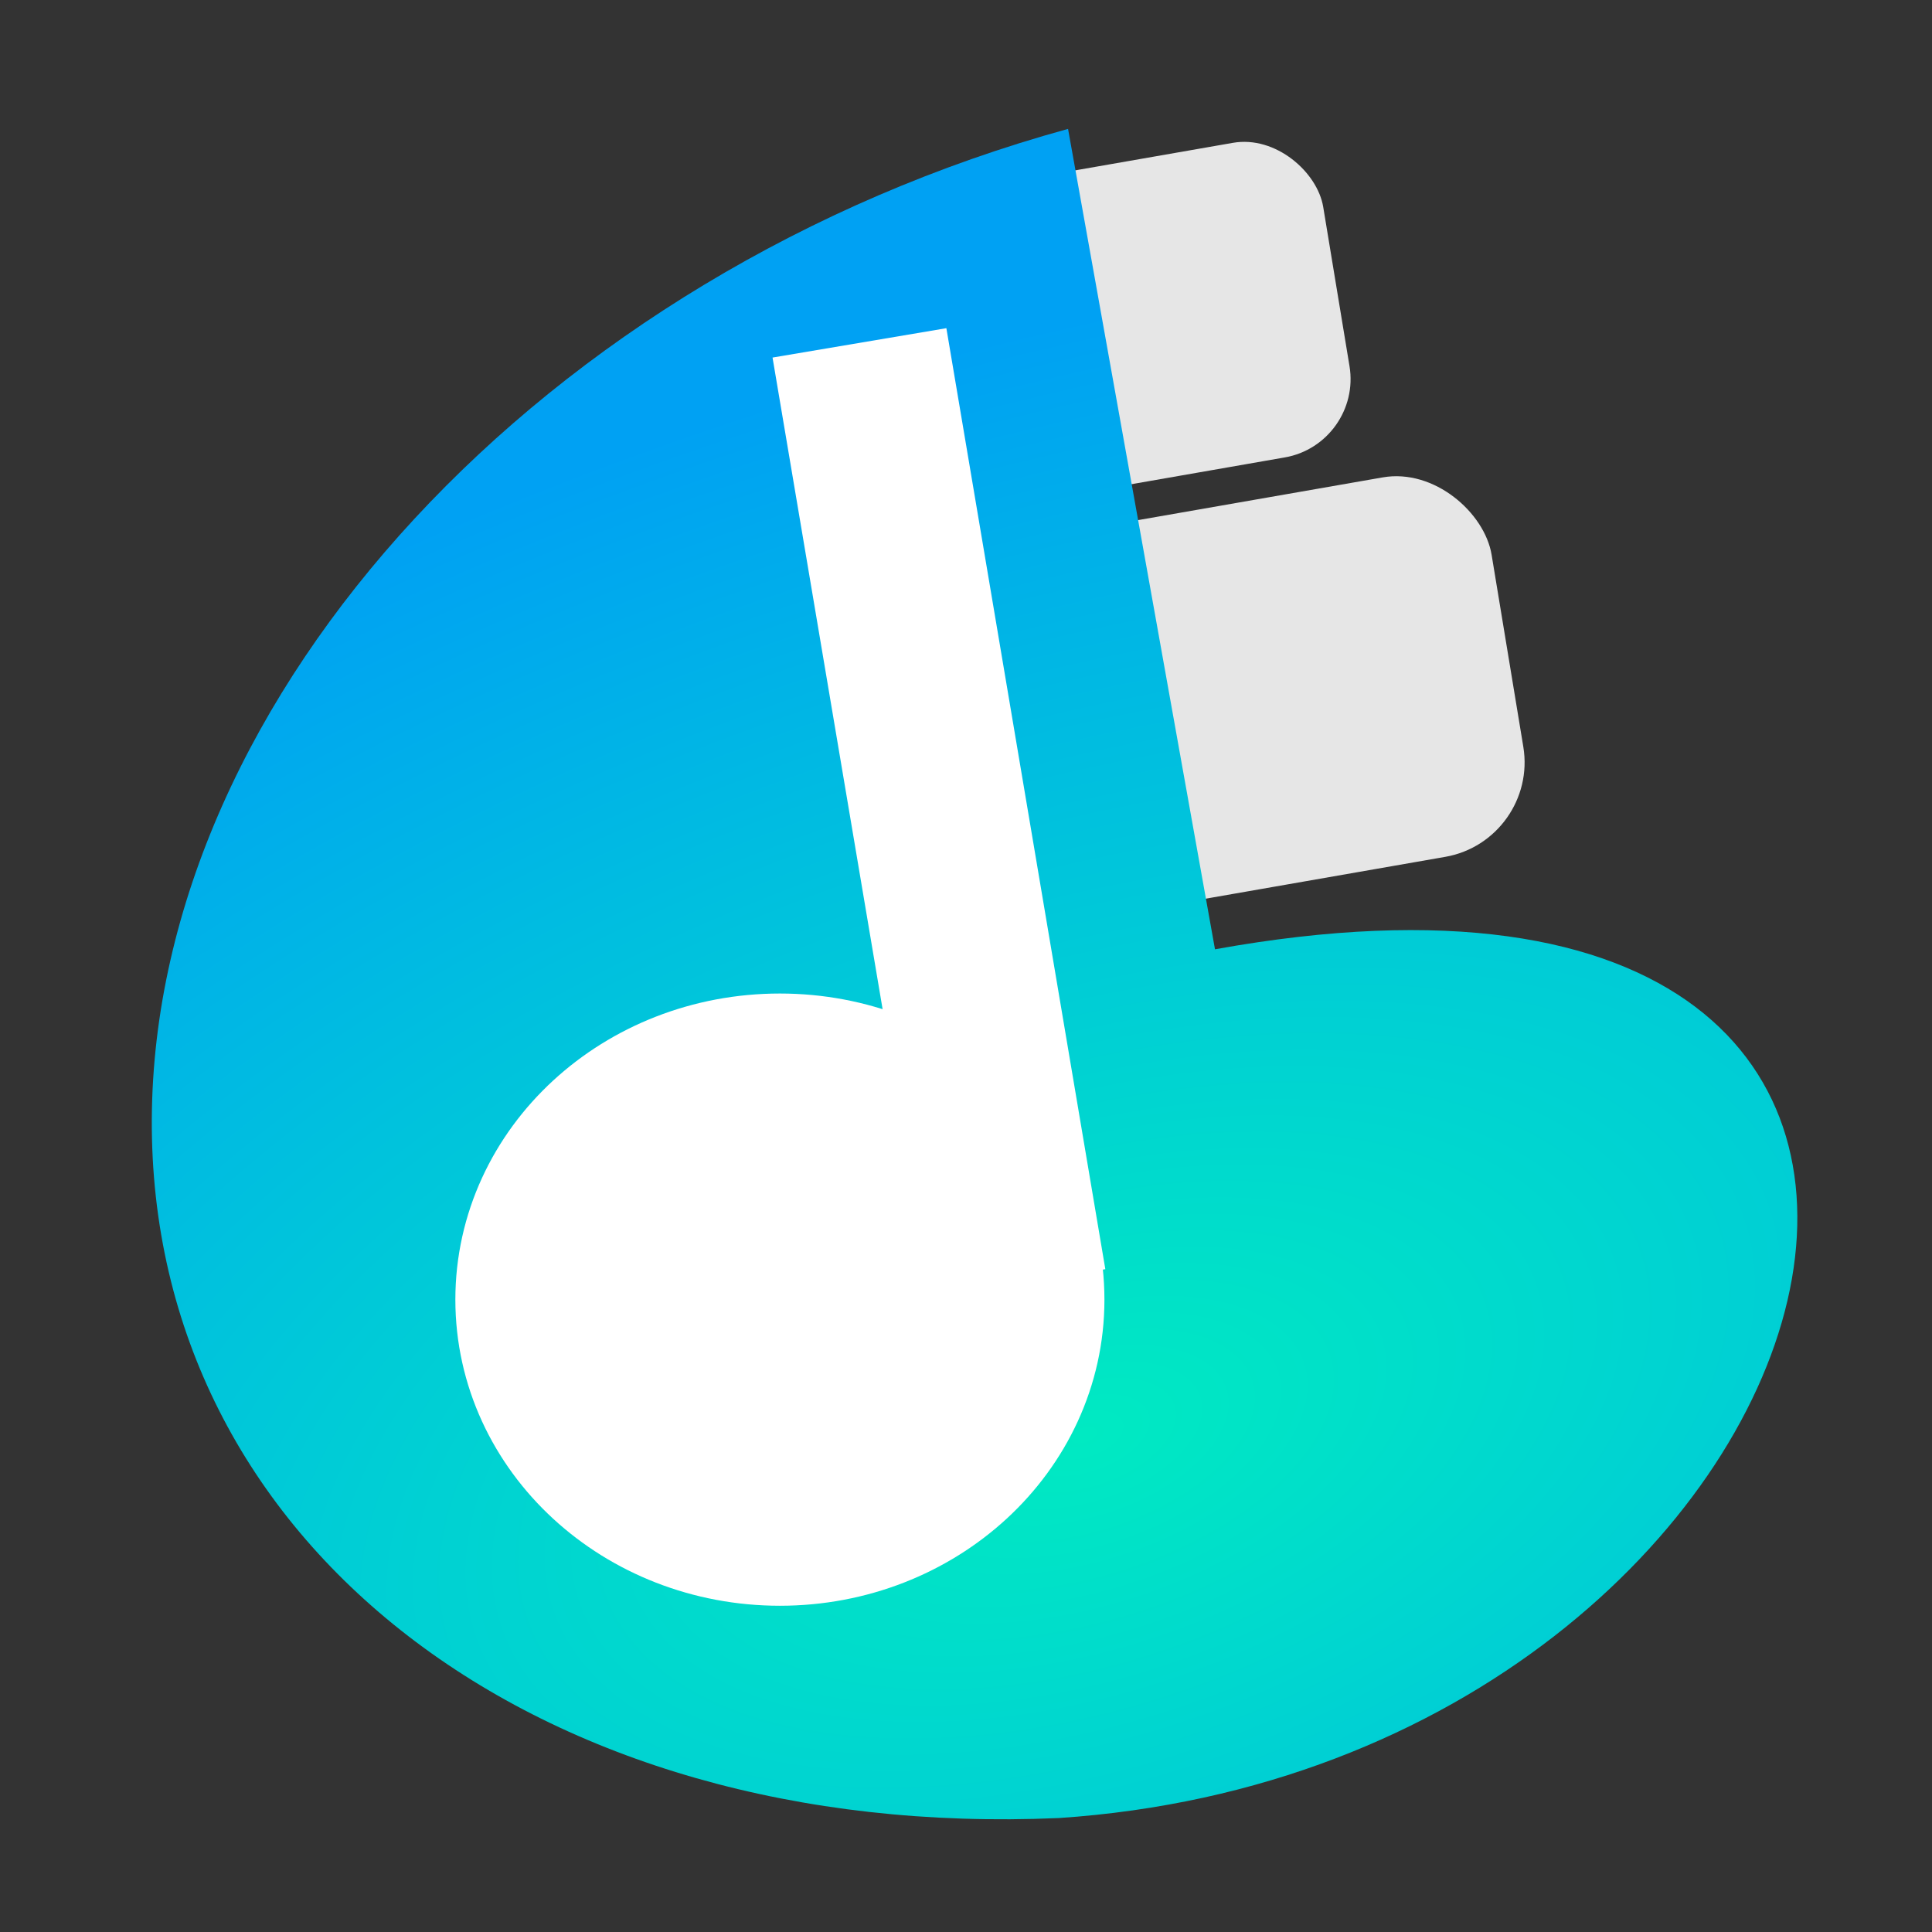 <?xml version="1.0" encoding="UTF-8" standalone="no"?>
<!-- Created with Inkscape (http://www.inkscape.org/) -->

<svg
   width="210mm"
   height="210mm"
   viewBox="0 0 210 210"
   version="1.1"
   id="svg5"
   inkscape:version="1.2.2 (732a01da63, 2022-12-09, custom)"
   sodipodi:docname="icon.svg"
   xml:space="preserve"
   xmlns:inkscape="http://www.inkscape.org/namespaces/inkscape"
   xmlns:sodipodi="http://sodipodi.sourceforge.net/DTD/sodipodi-0.dtd"
   xmlns:xlink="http://www.w3.org/1999/xlink"
   xmlns="http://www.w3.org/2000/svg"
   xmlns:svg="http://www.w3.org/2000/svg"><rect x="0" y="0" width="210" height="210" fill="#333333" stroke="none"/><sodipodi:namedview
     id="namedview7"
     pagecolor="#ffffff"
     bordercolor="#000000"
     borderopacity="0.25"
     inkscape:showpageshadow="2"
     inkscape:pageopacity="0.0"
     inkscape:pagecheckerboard="0"
     inkscape:deskcolor="#d1d1d1"
     inkscape:document-units="mm"
     showgrid="false"
     inkscape:zoom="0.84796059"
     inkscape:cx="376.19673"
     inkscape:cy="412.16538"
     inkscape:window-width="1846"
     inkscape:window-height="1016"
     inkscape:window-x="0"
     inkscape:window-y="0"
     inkscape:window-maximized="1"
     inkscape:current-layer="layer1"
     showguides="false"><sodipodi:guide
       position="150.009,27.318"
       orientation="1,0"
       id="guide338"
       inkscape:locked="false" /><sodipodi:guide
       position="49.751,38.132"
       orientation="1,0"
       id="guide340"
       inkscape:locked="false" /><sodipodi:guide
       position="84.803,59.992"
       orientation="0,-1"
       id="guide342"
       inkscape:locked="false" /><sodipodi:guide
       position="83.673,-39.887"
       orientation="0,-1"
       id="guide344"
       inkscape:locked="false" /><sodipodi:guide
       position="161.748,-14.481"
       orientation="0,-1"
       id="guide346"
       inkscape:locked="false" /><sodipodi:guide
       position="162.836,2.677"
       orientation="1,0"
       id="guide402"
       inkscape:locked="false" /></sodipodi:namedview><defs
     id="defs2"><linearGradient
       inkscape:collect="always"
       id="linearGradient1259"><stop
         style="stop-color:#00eac2;stop-opacity:1;"
         offset="0"
         id="stop1255" /><stop
         style="stop-color:#00a1f3;stop-opacity:1;"
         offset="1"
         id="stop1257" /></linearGradient><radialGradient
       inkscape:collect="always"
       xlink:href="#linearGradient1259"
       id="radialGradient1040-3"
       cx="131.213"
       cy="222.231"
       fx="131.213"
       fy="222.231"
       r="44.335"
       gradientTransform="matrix(4.351,0.079,-1.799,2.933,-53.269,-506.195)"
       gradientUnits="userSpaceOnUse" /></defs><g
     inkscape:label="Layer 1"
     inkscape:groupmode="layer"
     id="layer1"><rect
       style="fill:#e6e6e6;fill-opacity:1;stroke:none;stroke-width:6.249;stroke-linejoin:bevel"
       id="rect1218-2"
       width="43.639"
       height="34.644"
       x="94.62"
       y="38.333"
       ry="8.553"
       transform="matrix(0.985,-0.172,0.163,0.987,0,0)" /><rect
       style="fill:#e6e6e6;fill-opacity:1;stroke:none;stroke-width:7.245;stroke-linejoin:bevel"
       id="rect1218-3-9"
       width="48.644"
       height="41.787"
       x="101.516"
       y="76.945"
       ry="10.316"
       transform="matrix(0.985,-0.172,0.163,0.987,0,0)" /><path
       id="path3203-1"
       style="fill:url(#radialGradient1040-3);fill-opacity:1;stroke:none;stroke-width:8.497;stroke-linejoin:bevel"
       d="M 115.071,197.614 C 58.238,200.104 16.245,167.724 16.501,121.61 16.758,75.496 59.188,29.655 116.093,14.011 l 15.971,89.174 c 100.77,-18.216 70.817,88.603 -16.994,94.43 z"
       sodipodi:nodetypes="csccc" /><path
       style="fill:#ffffff;stroke:#ffffff;stroke-width:19.163;stroke-linejoin:bevel"
       d="M 93.419,37.269 110.697,139.551"
       id="path548"
       sodipodi:nodetypes="cc" /><ellipse
       style="fill:#ffffff;stroke:#ffffff;stroke-width:19.163;stroke-linejoin:bevel"
       id="path602"
       cx="84.771"
       cy="141.265"
       rx="25.694"
       ry="23.692" /></g></svg>
